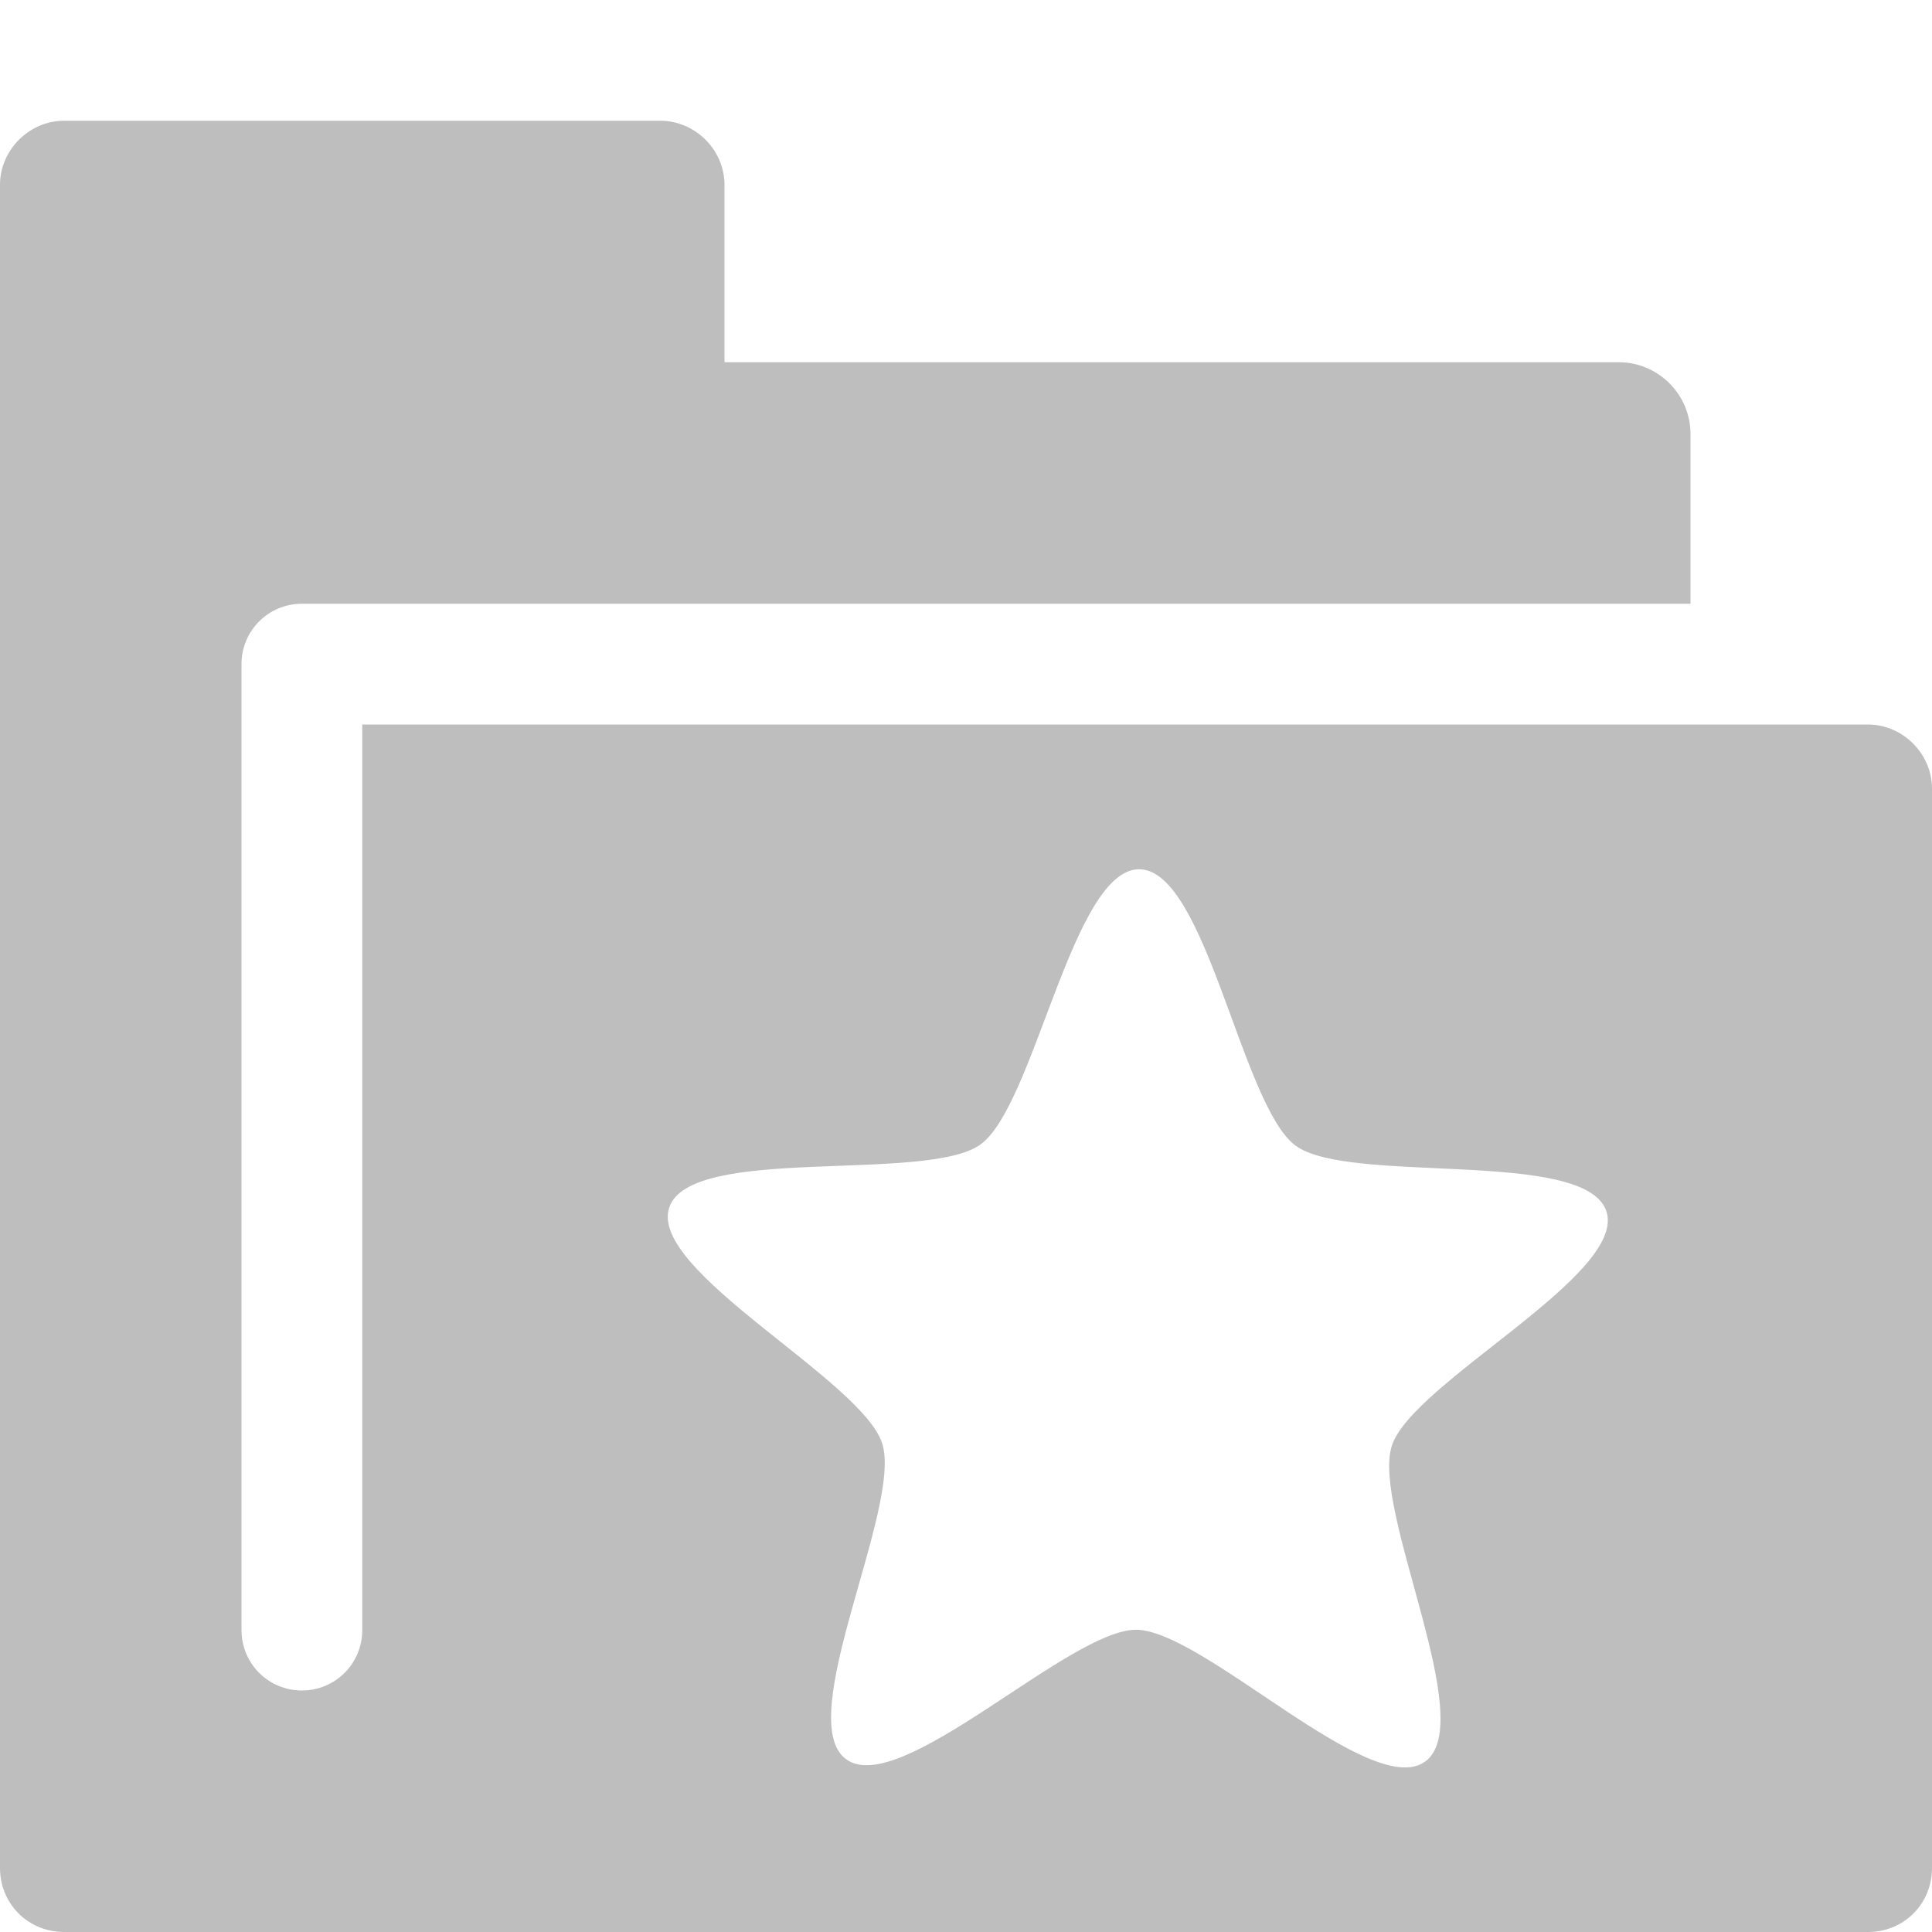 <svg height="16" width="16" xmlns="http://www.w3.org/2000/svg"><path d="m.531 1c-.289 0-.531.242-.531.531v13.938c0 .298.233.531.531.531h14.938c.299 0 .531-.233.531-.531v-8.938c0-.289-.242-.531-.531-.531h-12.469v7.5c0 .277-.223.5-.5.5s-.5-.223-.5-.5v-8c0-.277.223-.5.5-.5h2.969 8.531v-1.406c0-.327-.267-.594-.594-.594h-7.406v-1.469c0-.289-.242-.531-.531-.531zm8.904 6.199c.554.002.848 1.962 1.295 2.289.447.327 2.405.018 2.574.545.169.527-1.604 1.414-1.777 1.939-.173.526.725 2.293.275 2.617-.449.324-1.839-1.09-2.393-1.092-.554-.002-1.956 1.4-2.402 1.072-.447-.327.468-2.088.299-2.615-.169-.527-1.937-1.427-1.764-1.953.173-.526 2.129-.2 2.578-.523.449-.324.761-2.281 1.314-2.279z" fill="#bebebe"/></svg>